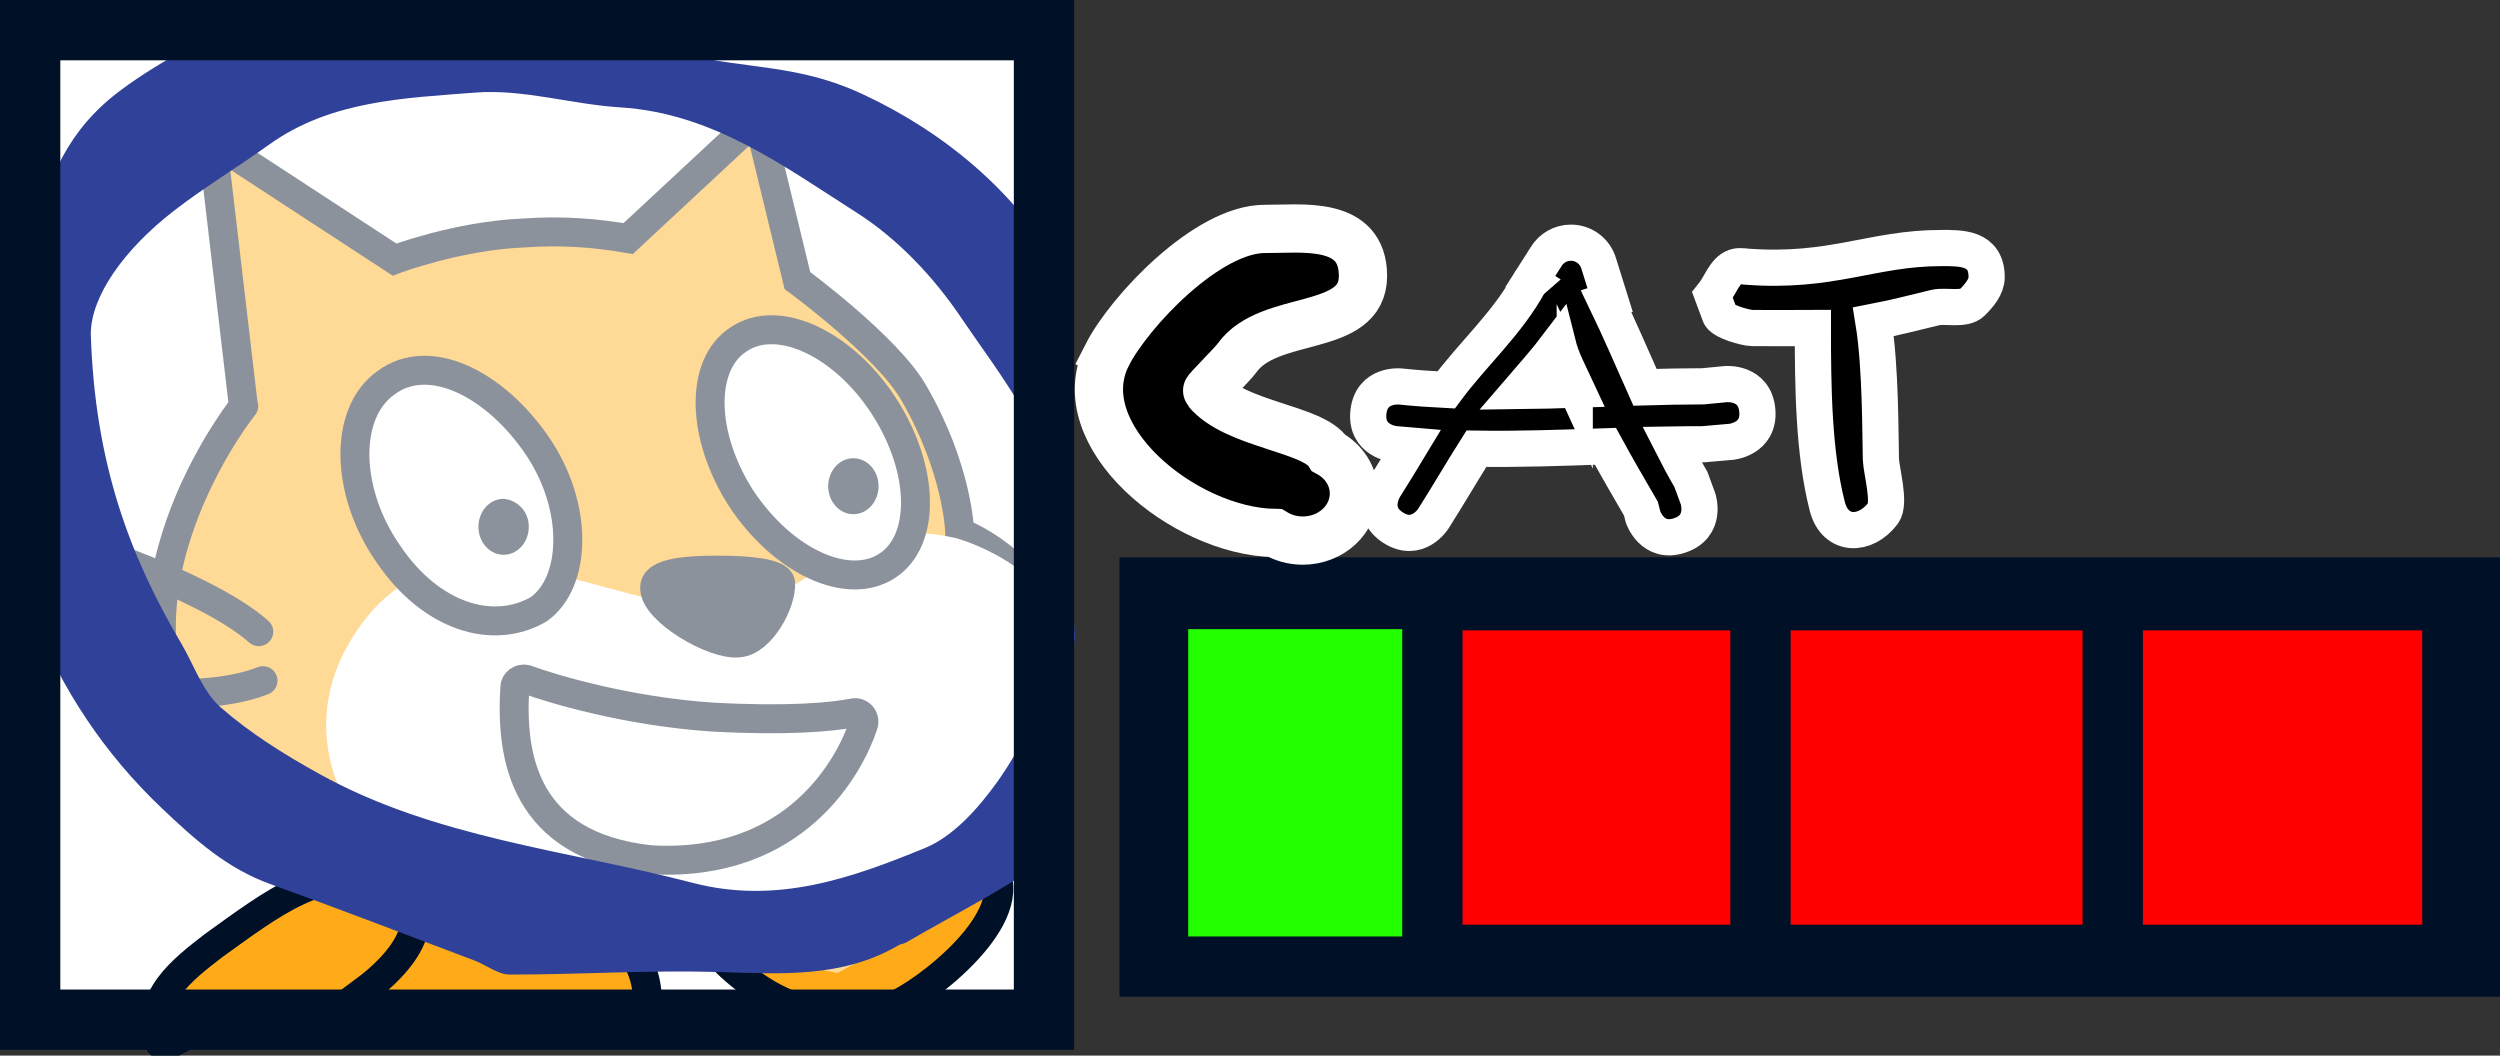 <svg version="1.1" xmlns="http://www.w3.org/2000/svg" xmlns:xlink="http://www.w3.org/1999/xlink" width="103.622" height="43.754" viewBox="0,0,103.622,43.754"><rect x="0" y="0" width="103.622" height="43.754" fill="#333333" stroke="none"/><g transform="translate(-267.462,-158.141)"><g data-paper-data="{&quot;isPaintingLayer&quot;:true}" stroke-miterlimit="10" stroke-dasharray="" stroke-dashoffset="0" style="mix-blend-mode: normal"><path d="M268.913,200.58v-40.4h42v40.4z" fill="#ffffff" fill-rule="nonzero" stroke="none" stroke-width="0" stroke-linecap="butt" stroke-linejoin="miter"/><path d="M316.412,197.719v-14.7h52.7v14.7z" fill="#ff0000" fill-rule="nonzero" stroke="#001026" stroke-width="2.5" stroke-linecap="butt" stroke-linejoin="miter"/><path d="M316.712,197.319v-13.1h10.077v13.1z" fill="#24ff00" fill-rule="nonzero" stroke="none" stroke-width="0" stroke-linecap="butt" stroke-linejoin="miter"/><path d="M297.887,192.01c0.29,0.232 3.827,4.407 4.987,3.363c1.392,-1.218 3.305,-3.595 5.393,-1.682c2.088,1.914 -1.856,5.161 -3.537,6.031c-4.001,1.798 -7.248,-1.624 -7.944,-2.551c-0.696,-0.928 -1.914,-2.493 -1.914,-4.001c0.058,-1.624 2.03,-2.03 3.015,-1.16z" fill="#ffab19" fill-rule="evenodd" stroke="#001026" stroke-width="1.2" stroke-linecap="round" stroke-linejoin="round"/><path d="M283.126,200.578c-4.929,-4.813 -2.328,0.157 -0.762,-2.626c1.45,-2.377 2.088,-1.914 5.567,-1.218c1.972,0.29 3.131,0.464 4.407,0.406c1.914,-0.058 2.266,2.425 1.744,3.875c0,0 0.588,-2.254 -0.166,-1.153c-0.928,1.334 -0.524,-0.096 -1.22,0.425z" fill="#ffab19" fill-rule="evenodd" stroke="#001026" stroke-width="1.2" stroke-linecap="round" stroke-linejoin="round"/><path d="M274.029,201.295c-0.522,-1.798 0.986,-2.957 2.262,-3.943c2.493,-1.798 4.581,-3.421 6.901,-2.551c2.899,1.044 0.812,3.363 -0.638,4.407c-0.87,0.638 -1.74,1.334 -2.377,1.74c-0.121,0.201 -2.147,-0.235 -3.941,-0.276c-0.795,-0.018 -2.027,1.247 -2.206,0.624z" fill="#ffab19" fill-rule="evenodd" stroke="#001026" stroke-width="1.2" stroke-linecap="round" stroke-linejoin="round"/><g fill-rule="evenodd"><path d="M298.484,163.391c0.174,-0.116 0.464,-0.058 0.522,0.174l1.508,6.205c0,0 3.711,2.725 4.813,4.639c1.856,3.189 1.914,5.799 1.914,5.799c0,0 3.228,1.162 3.924,4.467c0.696,3.305 -0.967,9.623 -11.868,11.769c-10.902,2.146 -19.658,-0.812 -23.775,-7.422c-4.117,-6.611 2.377,-14.497 2.03,-14.033l-1.218,-10.38c-0.058,-0.232 0.232,-0.406 0.464,-0.29l7.016,4.581c0,0 2.609,-0.986 5.335,-1.102c1.624,-0.116 3.015,0 4.349,0.232z" fill="#ffab19" stroke="#001026" stroke-width="1.2" stroke-linecap="butt" stroke-linejoin="miter"/><path d="M307.066,180.44c0,0 4.001,1.044 4.697,4.349c0.696,3.305 -2.088,9.278 -12.873,11.366c-14.033,2.899 -20.702,-5.451 -16.816,-11.598c3.885,-6.205 10.554,-0.928 15.425,-1.276c4.175,-0.29 4.639,-3.943 9.568,-2.841z" fill="#ffffff" stroke="none" stroke-width="1" stroke-linecap="butt" stroke-linejoin="miter"/><path d="M288.8,186.644c0,-0.232 0.232,-0.406 0.464,-0.348c1.102,0.406 4.233,1.334 7.712,1.566c3.131,0.174 4.987,0 5.857,-0.174c0.29,-0.058 0.522,0.232 0.406,0.522c-0.522,1.566 -2.725,5.915 -8.814,5.567c-5.277,-0.58 -5.799,-4.291 -5.625,-7.132z" fill="#ffffff" stroke="#001026" stroke-width="1.2" stroke-linecap="round" stroke-linejoin="round"/><path d="" fill="none" stroke="#001026" stroke-width="1.2" stroke-linecap="round" stroke-linejoin="round"/><path d="" fill="none" stroke="#001026" stroke-width="1.2" stroke-linecap="round" stroke-linejoin="round"/><path d="M297.266,181.773c1.218,0 2.493,0.116 2.551,0.522c0.058,0.812 -0.812,2.435 -1.74,2.493c-1.044,0.116 -3.479,-1.334 -3.479,-2.262c-0.058,-0.696 1.508,-0.754 2.667,-0.754z" fill="#001026" stroke="#001026" stroke-width="1.2" stroke-linecap="round" stroke-linejoin="round"/><path d="M271.172,180.903c0,0 4.987,1.624 7.016,3.421" fill="none" stroke="#001026" stroke-width="1.2" stroke-linecap="round" stroke-linejoin="round"/><path d="M278.363,186.354c-2.493,0.986 -6.785,0.348 -6.785,0.348" fill="none" stroke="#001026" stroke-width="1.2" stroke-linecap="round" stroke-linejoin="round"/><g><path d="M304.109,174.989c1.682,2.609 1.74,5.567 0.116,6.611c-1.624,1.044 -4.291,-0.174 -6.031,-2.783c-1.682,-2.609 -1.74,-5.567 -0.116,-6.611c1.624,-1.102 4.349,0.174 6.031,2.783z" fill="#ffffff" stroke="#001026" stroke-width="1.2" stroke-linecap="round" stroke-linejoin="round"/><path d="M303.877,178.294c0,0.638 -0.464,1.16 -1.044,1.16c-0.58,0 -1.044,-0.522 -1.044,-1.16c0,-0.638 0.464,-1.16 1.044,-1.16c0.58,0 1.044,0.522 1.044,1.16" fill="#001026" stroke="none" stroke-width="1" stroke-linecap="butt" stroke-linejoin="miter"/></g><g><path d="M289.728,176.612c1.74,2.551 1.624,5.683 0.058,6.785c-1.914,1.102 -4.465,0.29 -6.205,-2.262c-1.798,-2.551 -1.914,-5.857 -0.116,-7.132c1.798,-1.334 4.523,0.058 6.263,2.609z" fill="#ffffff" stroke="#001026" stroke-width="1.2" stroke-linecap="round" stroke-linejoin="round"/><path d="M289.38,179.976c0,0.638 -0.464,1.16 -1.044,1.16c-0.58,0 -1.044,-0.522 -1.044,-1.16c0,-0.638 0.464,-1.16 1.044,-1.16c0.58,0.058 1.044,0.522 1.044,1.16" fill="#001026" stroke="none" stroke-width="1" stroke-linecap="butt" stroke-linejoin="miter"/></g></g><path d="M274.617,189.505l-4.204,-12.463l1.089,-9.879c0,0 10.434,-5.015 10.9,-4.712c0.468,0.304 15.262,0 15.262,0l12.215,9.727l-0.041,13.707l1.531,7.57l-9.188,5.015l-17.441,-3.343z" fill-opacity="0.545" fill="#ffffff" fill-rule="nonzero" stroke="none" stroke-width="1" stroke-linecap="butt" stroke-linejoin="miter"/><path d="M283.842,158.81c2.318,-0.312 5.299,0.582 7.628,0.483c1.634,-0.069 1.383,0.07 2.895,0.633c3.348,1.249 5.639,0.617 8.876,2.129c3.418,1.597 6.298,4.046 8.118,7.168c1.688,2.9 -1.933,6.734 -1.384,10.209c0.497,3.139 2.149,4.037 0.675,7.063c-1.035,2.125 2.27,5.786 0.218,7.241c-1.842,1.309 -3.899,2.332 -5.864,3.479c-0.083,0.049 -0.198,0.047 -0.281,0.095c-2.343,1.384 -4.905,1.196 -7.498,1.119c-2.874,-0.083 -5.756,0.109 -8.635,0.107c-0.488,0 -0.969,-0.397 -1.464,-0.583c-2.813,-1.063 -5.618,-2.143 -8.446,-3.163c-1.817,-0.654 -3.136,-1.844 -4.514,-3.153c-2.402,-2.279 -4.163,-4.964 -5.308,-7.885c-1.146,-2.91 -0.383,-5.75 -0.063,-9.051c0.208,-2.176 -0.636,-4.424 -0.06,-6.503c0.746,-2.692 1.523,-4.661 3.7,-6.294c1.844,-1.384 4.007,-2.38 6.076,-3.461c0.892,-0.466 1.963,0.593 2.922,0.251c0.05,0.21 0.043,0.021 0.093,0.228zM271.226,172.01c0.171,5.337 1.611,9.182 3.757,12.815c0.526,0.893 0.875,1.977 1.62,2.631c1.218,1.071 2.639,1.955 4.071,2.75c4.801,2.672 10.28,3.167 15.495,4.527c3.489,0.911 6.591,-0.196 9.629,-1.441c1.198,-0.492 2.227,-1.668 3.007,-2.754c1.004,-1.399 1.684,-3.022 2.495,-4.552c0.266,-0.504 0.771,-1.038 0.728,-1.52c-0.168,-1.83 -0.547,-3.639 -0.788,-5.463c-0.397,-3.017 -2.333,-5.313 -3.944,-7.701c-1.123,-1.666 -2.622,-3.264 -4.323,-4.345c-3.011,-1.915 -5.953,-4.127 -9.808,-4.366c-2.004,-0.125 -4.021,-0.765 -5.988,-0.613c-2.938,0.229 -6.003,0.322 -8.563,2.159c-1.304,0.937 -2.686,1.765 -3.951,2.747c-2.04,1.58 -3.449,3.536 -3.437,5.124z" fill="#30419a" fill-rule="nonzero" stroke="none" stroke-width="1" stroke-linecap="butt" stroke-linejoin="miter"/><path d="M268.712,200.406v-41.015h42.022v41.015z" fill="none" fill-rule="nonzero" stroke="#001026" stroke-width="2.5" stroke-linecap="butt" stroke-linejoin="miter"/><path d="M315.112,198.206v-15.715h54.722v15.715z" fill="none" fill-rule="nonzero" stroke="#001026" stroke-width="2.5" stroke-linecap="butt" stroke-linejoin="miter"/><path d="M326.832,182.905v14.9" fill="none" fill-rule="nonzero" stroke="#001026" stroke-width="2.5" stroke-linecap="round" stroke-linejoin="miter"/><path d="M340.432,198.105v-14" fill="none" fill-rule="nonzero" stroke="#001026" stroke-width="2.5" stroke-linecap="round" stroke-linejoin="miter"/><path d="M355.032,182.754v14.15" fill="none" fill-rule="nonzero" stroke="#001026" stroke-width="2.5" stroke-linecap="round" stroke-linejoin="miter"/><path d="M340.3,175.15c0.109,1.195 -1.087,1.304 -1.087,1.304l-1.165,0.101c-0.43,-0.001 -0.858,0.003 -1.286,0.01c0.248,0.488 0.508,0.972 0.787,1.449l0.294,0.801c0,0 0.38,1.139 -0.759,1.518c-1.139,0.38 -1.518,-0.759 -1.518,-0.759l-0.09,-0.351c-0.496,-0.851 -0.995,-1.711 -1.471,-2.582c-1.783,0.06 -3.561,0.126 -5.347,0.098c-0.608,0.959 -1.183,1.953 -1.791,2.908c0,0 -0.644,1.013 -1.657,0.368c-1.013,-0.644 -0.368,-1.657 -0.368,-1.657c0.365,-0.574 0.719,-1.162 1.074,-1.749c-0.222,-0.018 -0.443,-0.039 -0.665,-0.062c0,0 -1.194,-0.123 -1.07,-1.317c0.123,-1.194 1.317,-1.07 1.317,-1.07c0.637,0.066 1.272,0.112 1.905,0.143c1.133,-1.529 2.541,-2.751 3.466,-4.456l0.032,-0.028l-0.011,-0.007l0.661,-1.039c0.211,-0.344 0.59,-0.573 1.023,-0.573c0.548,0 1.01,0.367 1.154,0.868l0.472,1.51l-0.165,0.052c0.565,1.169 1.076,2.368 1.61,3.564c0.799,-0.023 1.599,-0.04 2.403,-0.041l0.948,-0.091c0,0 1.195,-0.109 1.304,1.087zM332.733,174.126c-0.262,-0.573 -0.554,-1.136 -0.693,-1.69c-0.505,0.667 -1.06,1.283 -1.602,1.914c0.791,-0.009 1.581,-0.032 2.372,-0.058c-0.026,-0.055 -0.051,-0.111 -0.077,-0.167z" fill="#000000" fill-rule="nonzero" stroke="#ffffff" stroke-width="1.5" stroke-linecap="butt" stroke-linejoin="miter"/><path d="M313.358,172.844c0.919,-1.794 4.152,-5.23 6.547,-5.215c1.486,0.009 4.051,-0.37 4.051,1.951c0,2.394 -3.882,1.534 -5.212,3.387c-0.221,0.307 -1.287,1.34 -1.252,1.382c1.159,1.4 4.412,1.547 5.045,2.567c0.624,0.339 1.043,0.965 1.043,1.681c0,1.077 -0.948,1.951 -2.118,1.951c-0.426,0 -0.822,-0.116 -1.154,-0.315c-3.785,-0.053 -8.648,-4.071 -6.948,-7.388z" fill="#000000" fill-rule="nonzero" stroke="#ffffff" stroke-width="2" stroke-linecap="butt" stroke-linejoin="miter"/><path d="M338.444,170.377c0.327,-0.404 0.5,-1.022 0.933,-1.17c0.08,-0.027 0.168,-0.039 0.268,-0.03c0.068,0 0.134,0.006 0.198,0.016c3.564,0.271 5.209,-0.771 8.083,-0.771c0.79,0 1.88,-0.038 1.88,1.208c0,0.403 -0.315,0.765 -0.6,1.05c-0.332,0.332 -1.101,0.106 -1.533,0.21c-0.835,0.202 -1.693,0.424 -2.559,0.591c0.308,1.883 0.283,4.786 0.309,5.689c0.014,0.475 0.406,1.823 0.093,2.241c-0.735,0.98 -1.99,0.977 -2.313,-0.276c-0.575,-2.23 -0.599,-5.016 -0.599,-7.395c-0.836,0.007 -1.672,-0.005 -2.509,-0.002c-0.246,0.001 -1.297,-0.274 -1.357,-0.572z" fill="#000000" fill-rule="nonzero" stroke="#ffffff" stroke-width="1.5" stroke-linecap="butt" stroke-linejoin="miter"/></g></g></svg>